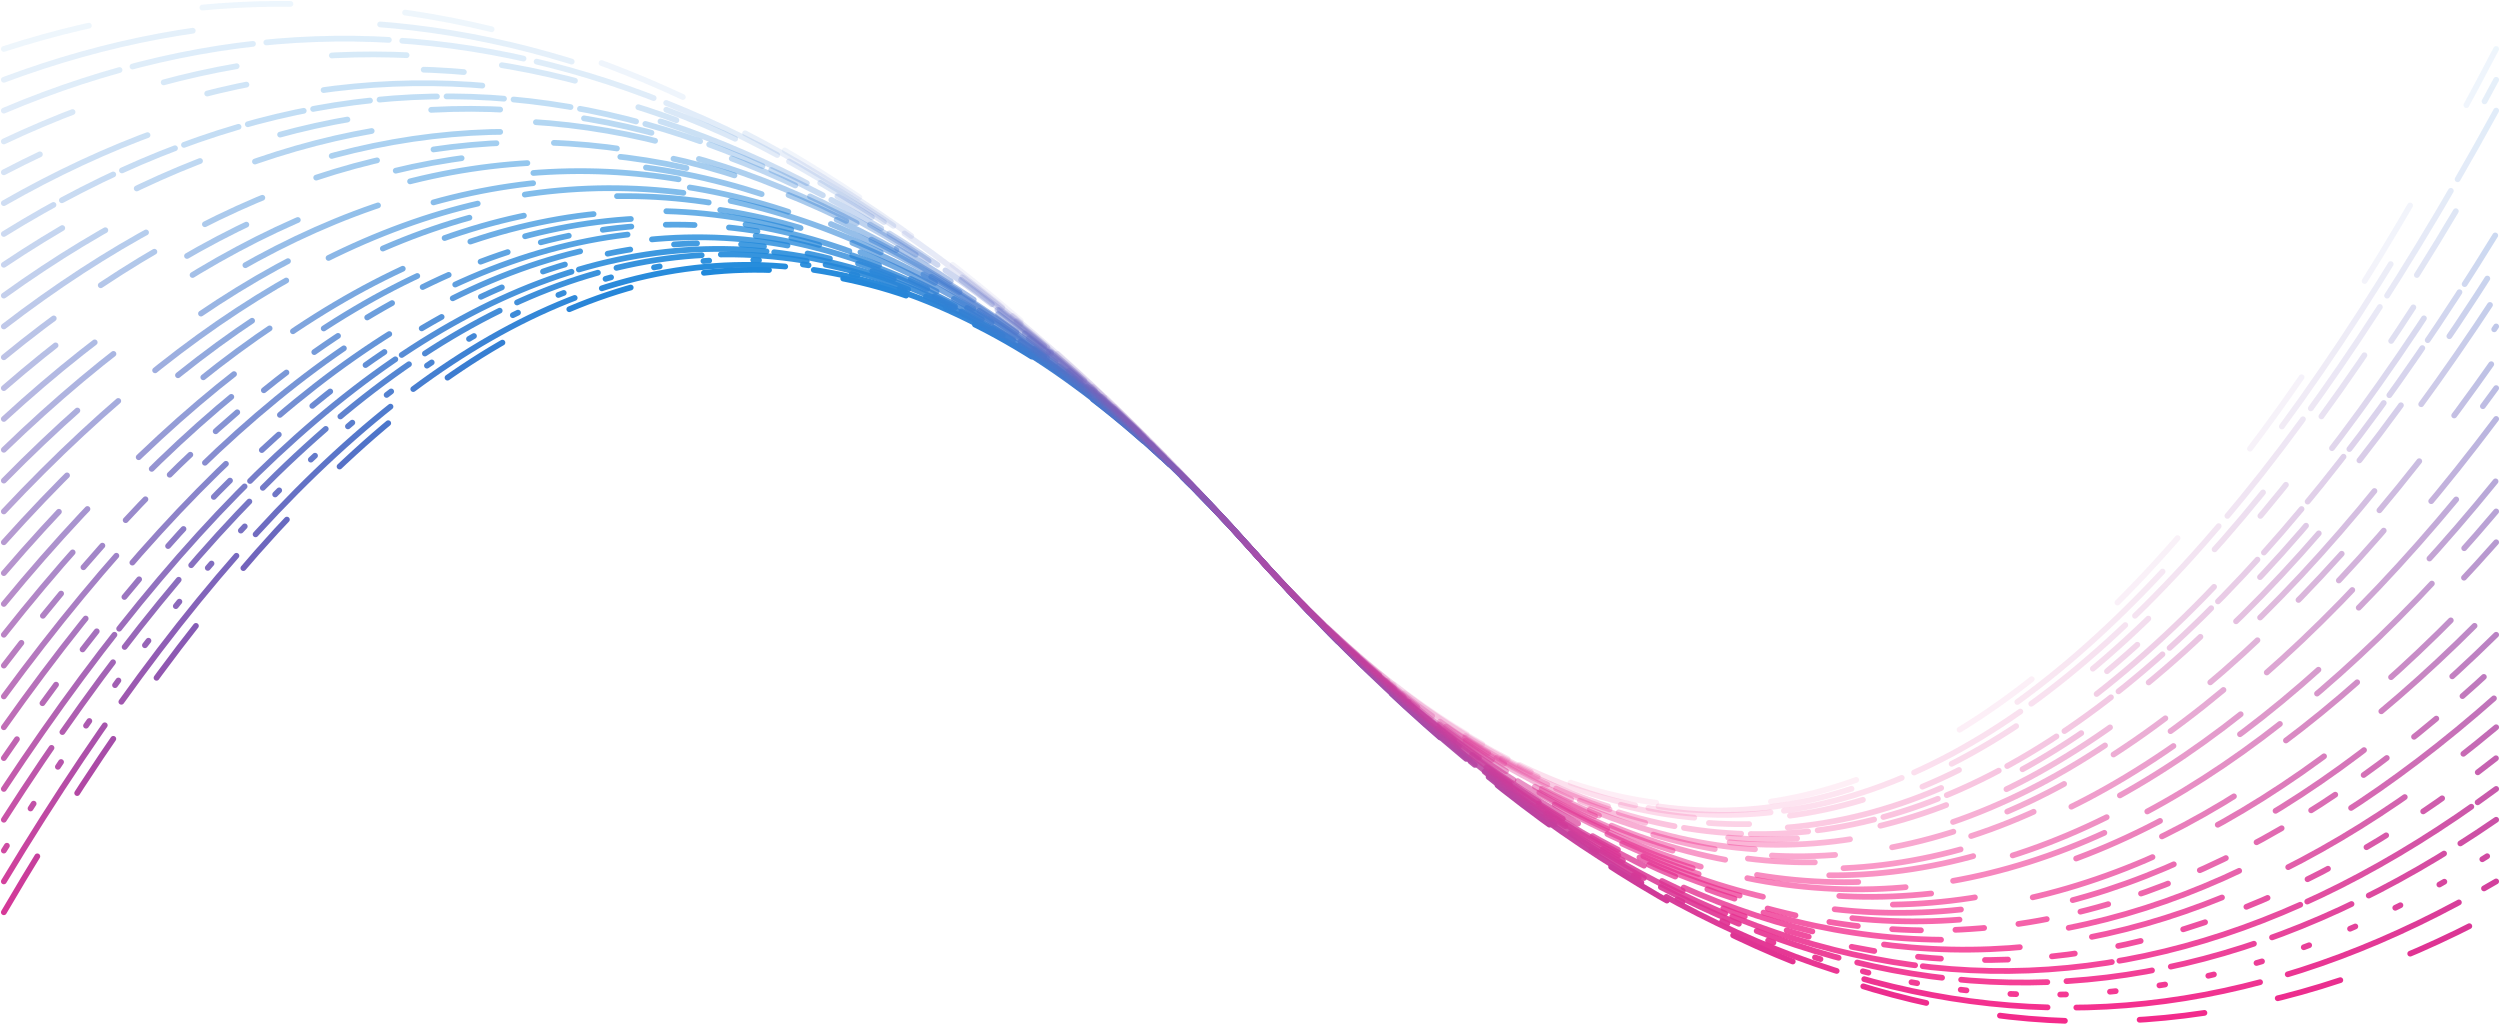 <svg width="1304" height="535" viewBox="0 0 1304 535" fill="none" xmlns="http://www.w3.org/2000/svg">
<path d="M2 475.833C218.667 105.46 435.333 42.107 652 285.773C868.667 529.44 1085.33 592.793 1302 475.833" stroke="url(#paint0_linear_36_3)" stroke-width="3" stroke-linecap="round" stroke-dasharray="34 39"/>
<path opacity="0.97" d="M2 459.751C218.667 100.099 435.333 42.107 652 285.773C868.667 529.44 1085.33 587.433 1302 459.751" stroke="url(#paint1_linear_36_3)" stroke-width="3" stroke-linecap="round" stroke-dasharray="97 15"/>
<path opacity="0.93" d="M2 443.669C218.667 94.739 435.333 42.106 652 285.773C868.667 529.44 1085.33 582.072 1302 443.669" stroke="url(#paint2_linear_36_3)" stroke-width="3" stroke-linecap="round" stroke-dasharray="3 23"/>
<path opacity="0.9" d="M2 427.587C218.667 89.378 435.333 42.107 652 285.773C868.667 529.44 1085.33 576.711 1302 427.587" stroke="url(#paint3_linear_36_3)" stroke-width="3" stroke-linecap="round" stroke-dasharray="45 10"/>
<path opacity="0.87" d="M2 411.505C218.667 84.017 435.333 42.107 652 285.773C868.667 529.44 1085.33 571.351 1302 411.505" stroke="url(#paint4_linear_36_3)" stroke-width="3" stroke-linecap="round" stroke-dasharray="99 4"/>
<path opacity="0.84" d="M2 395.423C218.667 78.657 435.333 42.107 652 285.773C868.667 529.44 1085.33 565.99 1302 395.423" stroke="url(#paint5_linear_36_3)" stroke-width="3" stroke-linecap="round" stroke-dasharray="12 23"/>
<path opacity="0.8" d="M2 379.341C218.667 73.296 435.333 42.107 652 285.773C868.667 529.44 1085.33 560.629 1302 379.341" stroke="url(#paint6_linear_36_3)" stroke-width="3" stroke-linecap="round" stroke-dasharray="71 38"/>
<path opacity="0.77" d="M2 363.259C218.667 67.935 435.333 42.106 652 285.773C868.667 529.44 1085.33 555.269 1302 363.259" stroke="url(#paint7_linear_36_3)" stroke-width="3" stroke-linecap="round" stroke-dasharray="94 67"/>
<path opacity="0.74" d="M2 347.177C218.667 62.575 435.333 42.107 652 285.773C868.667 529.44 1085.33 549.908 1302 347.177" stroke="url(#paint8_linear_36_3)" stroke-width="3" stroke-linecap="round" stroke-dasharray="15 18"/>
<path opacity="0.71" d="M2 331.095C218.667 57.214 435.333 42.107 652 285.773C868.667 529.44 1085.33 544.547 1302 331.095" stroke="url(#paint9_linear_36_3)" stroke-width="3" stroke-linecap="round" stroke-dasharray="56 60"/>
<path opacity="0.67" d="M2 315.013C218.667 51.853 435.333 42.107 652 285.773C868.667 529.44 1085.33 539.187 1302 315.013" stroke="url(#paint10_linear_36_3)" stroke-width="3" stroke-linecap="round" stroke-dasharray="66 38"/>
<path opacity="0.64" d="M2 298.931C218.667 46.493 435.333 42.107 652 285.773C868.667 529.44 1085.33 533.826 1302 298.931" stroke="url(#paint11_linear_36_3)" stroke-width="3" stroke-linecap="round" stroke-dasharray="43 103"/>
<path opacity="0.61" d="M2 282.849C218.667 41.132 435.333 42.107 652 285.773C868.667 529.44 1085.33 528.465 1302 282.849" stroke="url(#paint12_linear_36_3)" stroke-width="3" stroke-linecap="round" stroke-dasharray="48 78"/>
<path opacity="0.57" d="M2 266.767C218.667 35.771 435.333 42.107 652 285.773C868.667 529.44 1085.33 523.105 1302 266.767" stroke="url(#paint13_linear_36_3)" stroke-width="3" stroke-linecap="round" stroke-dasharray="83 25"/>
<path opacity="0.54" d="M2 250.685C218.667 30.411 435.333 42.107 652 285.773C868.667 529.44 1085.33 517.744 1302 250.685" stroke="url(#paint14_linear_36_3)" stroke-width="3" stroke-linecap="round" stroke-dasharray="53 82"/>
<path opacity="0.51" d="M2 234.603C218.667 25.05 435.333 42.106 652 285.773C868.667 529.44 1085.33 512.383 1302 234.603" stroke="url(#paint15_linear_36_3)" stroke-width="3" stroke-linecap="round" stroke-dasharray="76 83"/>
<path opacity="0.48" d="M2 218.521C218.667 19.689 435.333 42.107 652 285.773C868.667 529.44 1085.33 507.023 1302 218.521" stroke="url(#paint16_linear_36_3)" stroke-width="3" stroke-linecap="round" stroke-dasharray="62 62"/>
<path opacity="0.44" d="M2 202.439C218.667 14.329 435.333 42.107 652 285.773C868.667 529.44 1085.33 501.662 1302 202.439" stroke="url(#paint17_linear_36_3)" stroke-width="3" stroke-linecap="round" stroke-dasharray="35 83"/>
<path opacity="0.41" d="M2 186.357C218.667 8.968 435.333 42.107 652 285.773C868.667 529.44 1085.33 496.301 1302 186.357" stroke="url(#paint18_linear_36_3)" stroke-width="3" stroke-linecap="round" stroke-dasharray="33 30"/>
<path opacity="0.38" d="M2 170.275C218.667 3.607 435.333 42.106 652 285.773C868.667 529.44 1085.33 490.941 1302 170.275" stroke="url(#paint19_linear_36_3)" stroke-width="3" stroke-linecap="round" stroke-dasharray="89 105"/>
<path opacity="0.34" d="M2 154.193C218.667 -1.753 435.333 42.107 652 285.773C868.667 529.44 1085.33 485.58 1302 154.193" stroke="url(#paint20_linear_36_3)" stroke-width="3" stroke-linecap="round" stroke-dasharray="63 86"/>
<path opacity="0.31" d="M2 138.111C218.667 -7.114 435.333 42.106 652 285.773C868.667 529.44 1085.33 480.219 1302 138.111" stroke="url(#paint21_linear_36_3)" stroke-width="3" stroke-linecap="round" stroke-dasharray="36 44"/>
<path opacity="0.28" d="M2 122.029C218.667 -12.475 435.333 42.107 652 285.773C868.667 529.44 1085.33 474.859 1302 122.029" stroke="url(#paint22_linear_36_3)" stroke-width="3" stroke-linecap="round" stroke-dasharray="30 5"/>
<path opacity="0.25" d="M2 105.947C218.667 -17.835 435.333 42.106 652 285.773C868.667 529.44 1085.33 469.498 1302 105.947" stroke="url(#paint23_linear_36_3)" stroke-width="3" stroke-linecap="round" stroke-dasharray="83 95"/>
<path opacity="0.21" d="M2 89.865C218.667 -23.196 435.333 42.106 652 285.773C868.667 529.44 1085.33 464.137 1302 89.865" stroke="url(#paint24_linear_36_3)" stroke-width="3" stroke-linecap="round" stroke-dasharray="21 93"/>
<path opacity="0.18" d="M2 73.783C218.667 -28.557 435.333 42.107 652 285.773C868.667 529.44 1085.33 458.777 1302 73.783" stroke="url(#paint25_linear_36_3)" stroke-width="3" stroke-linecap="round" stroke-dasharray="39 50"/>
<path opacity="0.15" d="M2 57.701C218.667 -33.917 435.333 42.106 652 285.773C868.667 529.44 1085.33 453.416 1302 57.701" stroke="url(#paint26_linear_36_3)" stroke-width="3" stroke-linecap="round" stroke-dasharray="64 7"/>
<path opacity="0.12" d="M2 41.619C218.667 -39.278 435.333 42.106 652 285.773C868.667 529.44 1085.33 448.055 1302 41.619" stroke="url(#paint27_linear_36_3)" stroke-width="3" stroke-linecap="round" stroke-dasharray="102 98"/>
<path opacity="0.08" d="M2 25.537C218.667 -44.639 435.333 42.107 652 285.773C868.667 529.44 1085.33 442.695 1302 25.537" stroke="url(#paint28_linear_36_3)" stroke-width="3" stroke-linecap="round" stroke-dasharray="46 60"/>
<defs>
<linearGradient id="paint0_linear_36_3" x1="652" y1="140.734" x2="652" y2="532.733" gradientUnits="userSpaceOnUse">
<stop stop-color="#1F89DB"/>
<stop offset="1" stop-color="#F42A8B"/>
</linearGradient>
<linearGradient id="paint1_linear_36_3" x1="652" y1="138.156" x2="652" y2="525.603" gradientUnits="userSpaceOnUse">
<stop stop-color="#1F89DB"/>
<stop offset="1" stop-color="#F42A8B"/>
</linearGradient>
<linearGradient id="paint2_linear_36_3" x1="652" y1="135.485" x2="652" y2="518.873" gradientUnits="userSpaceOnUse">
<stop stop-color="#1F89DB"/>
<stop offset="1" stop-color="#F42A8B"/>
</linearGradient>
<linearGradient id="paint3_linear_36_3" x1="652" y1="132.716" x2="652" y2="512.51" gradientUnits="userSpaceOnUse">
<stop stop-color="#1F89DB"/>
<stop offset="1" stop-color="#F42A8B"/>
</linearGradient>
<linearGradient id="paint4_linear_36_3" x1="652" y1="129.843" x2="652" y2="506.486" gradientUnits="userSpaceOnUse">
<stop stop-color="#1F89DB"/>
<stop offset="1" stop-color="#F42A8B"/>
</linearGradient>
<linearGradient id="paint5_linear_36_3" x1="652" y1="126.86" x2="652" y2="500.773" gradientUnits="userSpaceOnUse">
<stop stop-color="#1F89DB"/>
<stop offset="1" stop-color="#F42A8B"/>
</linearGradient>
<linearGradient id="paint6_linear_36_3" x1="652" y1="123.761" x2="652" y2="495.349" gradientUnits="userSpaceOnUse">
<stop stop-color="#1F89DB"/>
<stop offset="1" stop-color="#F42A8B"/>
</linearGradient>
<linearGradient id="paint7_linear_36_3" x1="652" y1="120.538" x2="652" y2="490.192" gradientUnits="userSpaceOnUse">
<stop stop-color="#1F89DB"/>
<stop offset="1" stop-color="#F42A8B"/>
</linearGradient>
<linearGradient id="paint8_linear_36_3" x1="652" y1="117.185" x2="652" y2="485.282" gradientUnits="userSpaceOnUse">
<stop stop-color="#1F89DB"/>
<stop offset="1" stop-color="#F42A8B"/>
</linearGradient>
<linearGradient id="paint9_linear_36_3" x1="652" y1="113.692" x2="652" y2="480.603" gradientUnits="userSpaceOnUse">
<stop stop-color="#1F89DB"/>
<stop offset="1" stop-color="#F42A8B"/>
</linearGradient>
<linearGradient id="paint10_linear_36_3" x1="652" y1="110.052" x2="652" y2="476.138" gradientUnits="userSpaceOnUse">
<stop stop-color="#1F89DB"/>
<stop offset="1" stop-color="#F42A8B"/>
</linearGradient>
<linearGradient id="paint11_linear_36_3" x1="652" y1="106.255" x2="652" y2="471.873" gradientUnits="userSpaceOnUse">
<stop stop-color="#1F89DB"/>
<stop offset="1" stop-color="#F42A8B"/>
</linearGradient>
<linearGradient id="paint12_linear_36_3" x1="652" y1="102.289" x2="652" y2="467.795" gradientUnits="userSpaceOnUse">
<stop stop-color="#1F89DB"/>
<stop offset="1" stop-color="#F42A8B"/>
</linearGradient>
<linearGradient id="paint13_linear_36_3" x1="652" y1="98.145" x2="652" y2="463.892" gradientUnits="userSpaceOnUse">
<stop stop-color="#1F89DB"/>
<stop offset="1" stop-color="#F42A8B"/>
</linearGradient>
<linearGradient id="paint14_linear_36_3" x1="652" y1="93.809" x2="652" y2="460.153" gradientUnits="userSpaceOnUse">
<stop stop-color="#1F89DB"/>
<stop offset="1" stop-color="#F42A8B"/>
</linearGradient>
<linearGradient id="paint15_linear_36_3" x1="652" y1="89.268" x2="652" y2="456.568" gradientUnits="userSpaceOnUse">
<stop stop-color="#1F89DB"/>
<stop offset="1" stop-color="#F42A8B"/>
</linearGradient>
<linearGradient id="paint16_linear_36_3" x1="652" y1="84.507" x2="652" y2="453.127" gradientUnits="userSpaceOnUse">
<stop stop-color="#1F89DB"/>
<stop offset="1" stop-color="#F42A8B"/>
</linearGradient>
<linearGradient id="paint17_linear_36_3" x1="652" y1="79.509" x2="652" y2="449.822" gradientUnits="userSpaceOnUse">
<stop stop-color="#1F89DB"/>
<stop offset="1" stop-color="#F42A8B"/>
</linearGradient>
<linearGradient id="paint18_linear_36_3" x1="652" y1="74.257" x2="652" y2="446.645" gradientUnits="userSpaceOnUse">
<stop stop-color="#1F89DB"/>
<stop offset="1" stop-color="#F42A8B"/>
</linearGradient>
<linearGradient id="paint19_linear_36_3" x1="652" y1="68.731" x2="652" y2="443.588" gradientUnits="userSpaceOnUse">
<stop stop-color="#1F89DB"/>
<stop offset="1" stop-color="#F42A8B"/>
</linearGradient>
<linearGradient id="paint20_linear_36_3" x1="652" y1="62.907" x2="652" y2="440.646" gradientUnits="userSpaceOnUse">
<stop stop-color="#1F89DB"/>
<stop offset="1" stop-color="#F42A8B"/>
</linearGradient>
<linearGradient id="paint21_linear_36_3" x1="652" y1="56.763" x2="652" y2="437.811" gradientUnits="userSpaceOnUse">
<stop stop-color="#1F89DB"/>
<stop offset="1" stop-color="#F42A8B"/>
</linearGradient>
<linearGradient id="paint22_linear_36_3" x1="652" y1="50.271" x2="652" y2="435.079" gradientUnits="userSpaceOnUse">
<stop stop-color="#1F89DB"/>
<stop offset="1" stop-color="#F42A8B"/>
</linearGradient>
<linearGradient id="paint23_linear_36_3" x1="652" y1="43.399" x2="652" y2="432.443" gradientUnits="userSpaceOnUse">
<stop stop-color="#1F89DB"/>
<stop offset="1" stop-color="#F42A8B"/>
</linearGradient>
<linearGradient id="paint24_linear_36_3" x1="652" y1="36.115" x2="652" y2="429.898" gradientUnits="userSpaceOnUse">
<stop stop-color="#1F89DB"/>
<stop offset="1" stop-color="#F42A8B"/>
</linearGradient>
<linearGradient id="paint25_linear_36_3" x1="652" y1="28.379" x2="652" y2="427.44" gradientUnits="userSpaceOnUse">
<stop stop-color="#1F89DB"/>
<stop offset="1" stop-color="#F42A8B"/>
</linearGradient>
<linearGradient id="paint26_linear_36_3" x1="652" y1="20.148" x2="652" y2="425.064" gradientUnits="userSpaceOnUse">
<stop stop-color="#1F89DB"/>
<stop offset="1" stop-color="#F42A8B"/>
</linearGradient>
<linearGradient id="paint27_linear_36_3" x1="652" y1="11.374" x2="652" y2="422.767" gradientUnits="userSpaceOnUse">
<stop stop-color="#1F89DB"/>
<stop offset="1" stop-color="#F42A8B"/>
</linearGradient>
<linearGradient id="paint28_linear_36_3" x1="652" y1="2" x2="652" y2="420.545" gradientUnits="userSpaceOnUse">
<stop stop-color="#1F89DB"/>
<stop offset="1" stop-color="#F42A8B"/>
</linearGradient>
</defs>
</svg>
